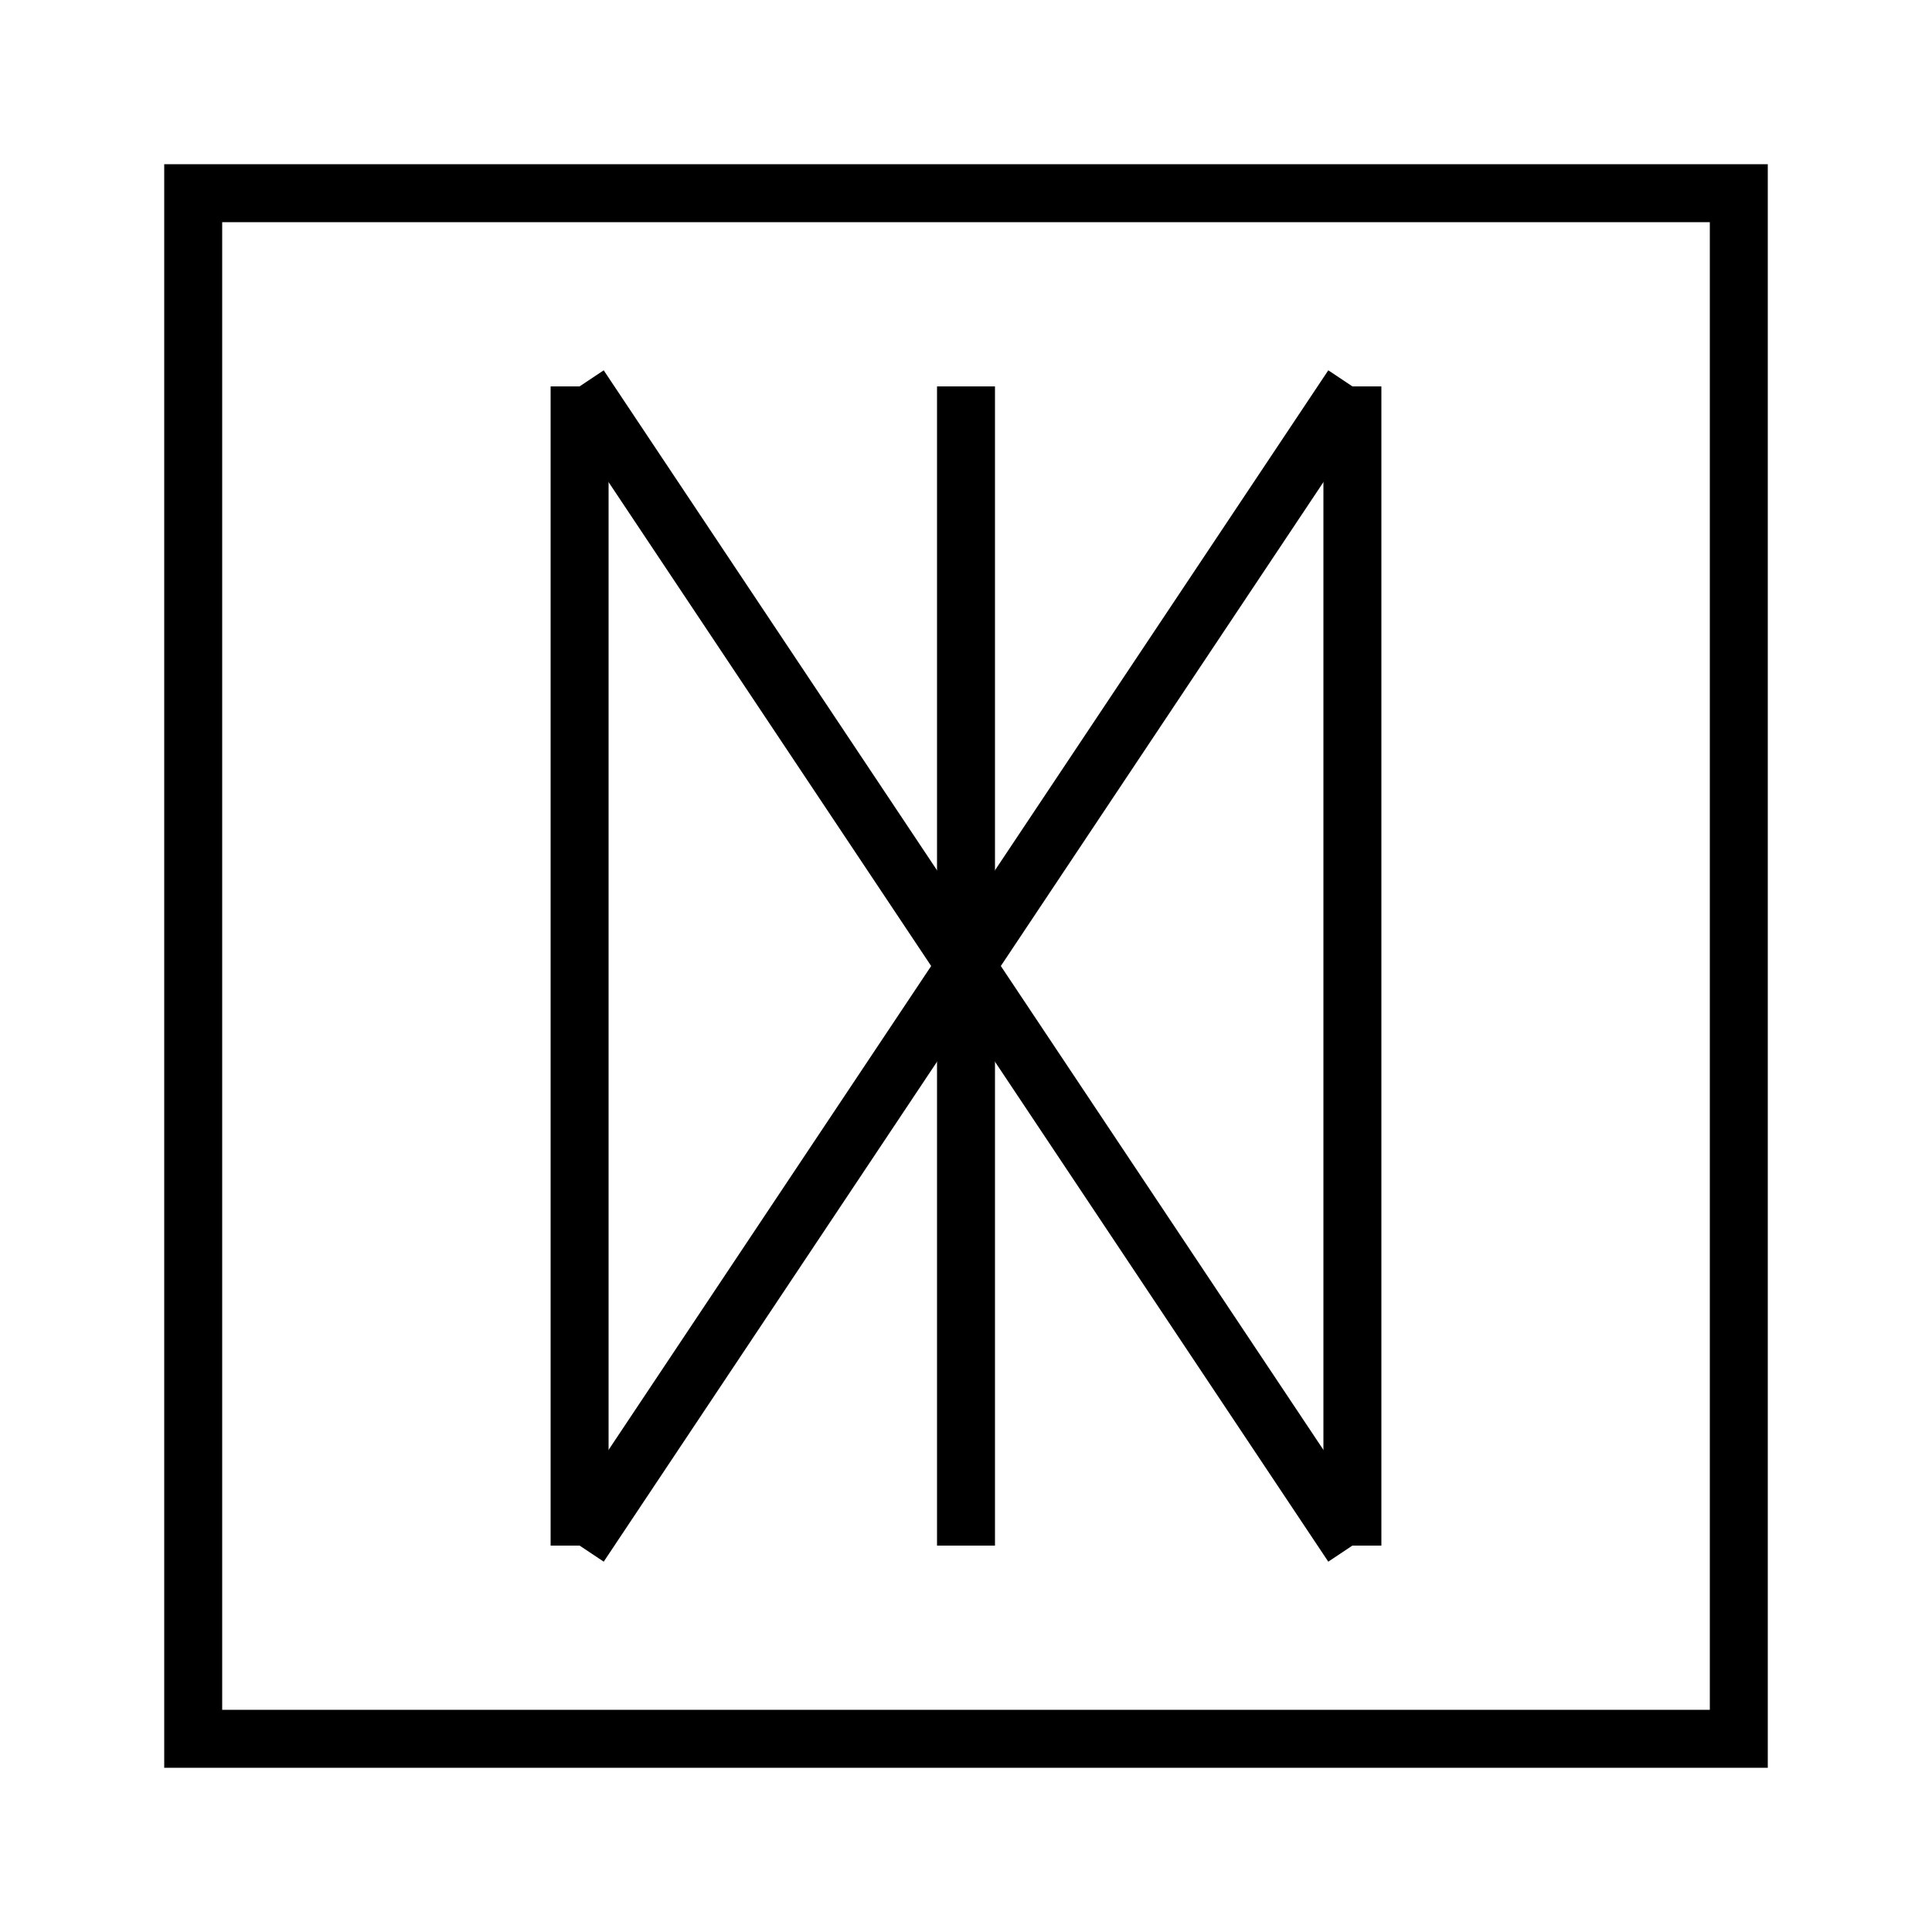 <svg xmlns="http://www.w3.org/2000/svg" viewBox="0 0 100 100" width="100" height="100">
  <g stroke="black" stroke-width="3">
    <!-- 外側の口 -->
    <rect x="10" y="10" width="80" height="80" fill="none" />
    
    <!-- 左の縦線 -->
    <line x1="30" y1="20" x2="30" y2="80" />
    
    <!-- 右の縦線 -->
    <line x1="70" y1="20" x2="70" y2="80" />
    
    <!-- 中央の縦線 -->
    <line x1="50" y1="20" x2="50" y2="80" />
    
    <!-- 斜め線 -->
    <line x1="30" y1="20" x2="70" y2="80" />
    <line x1="70" y1="20" x2="30" y2="80" />
  </g>
</svg>
